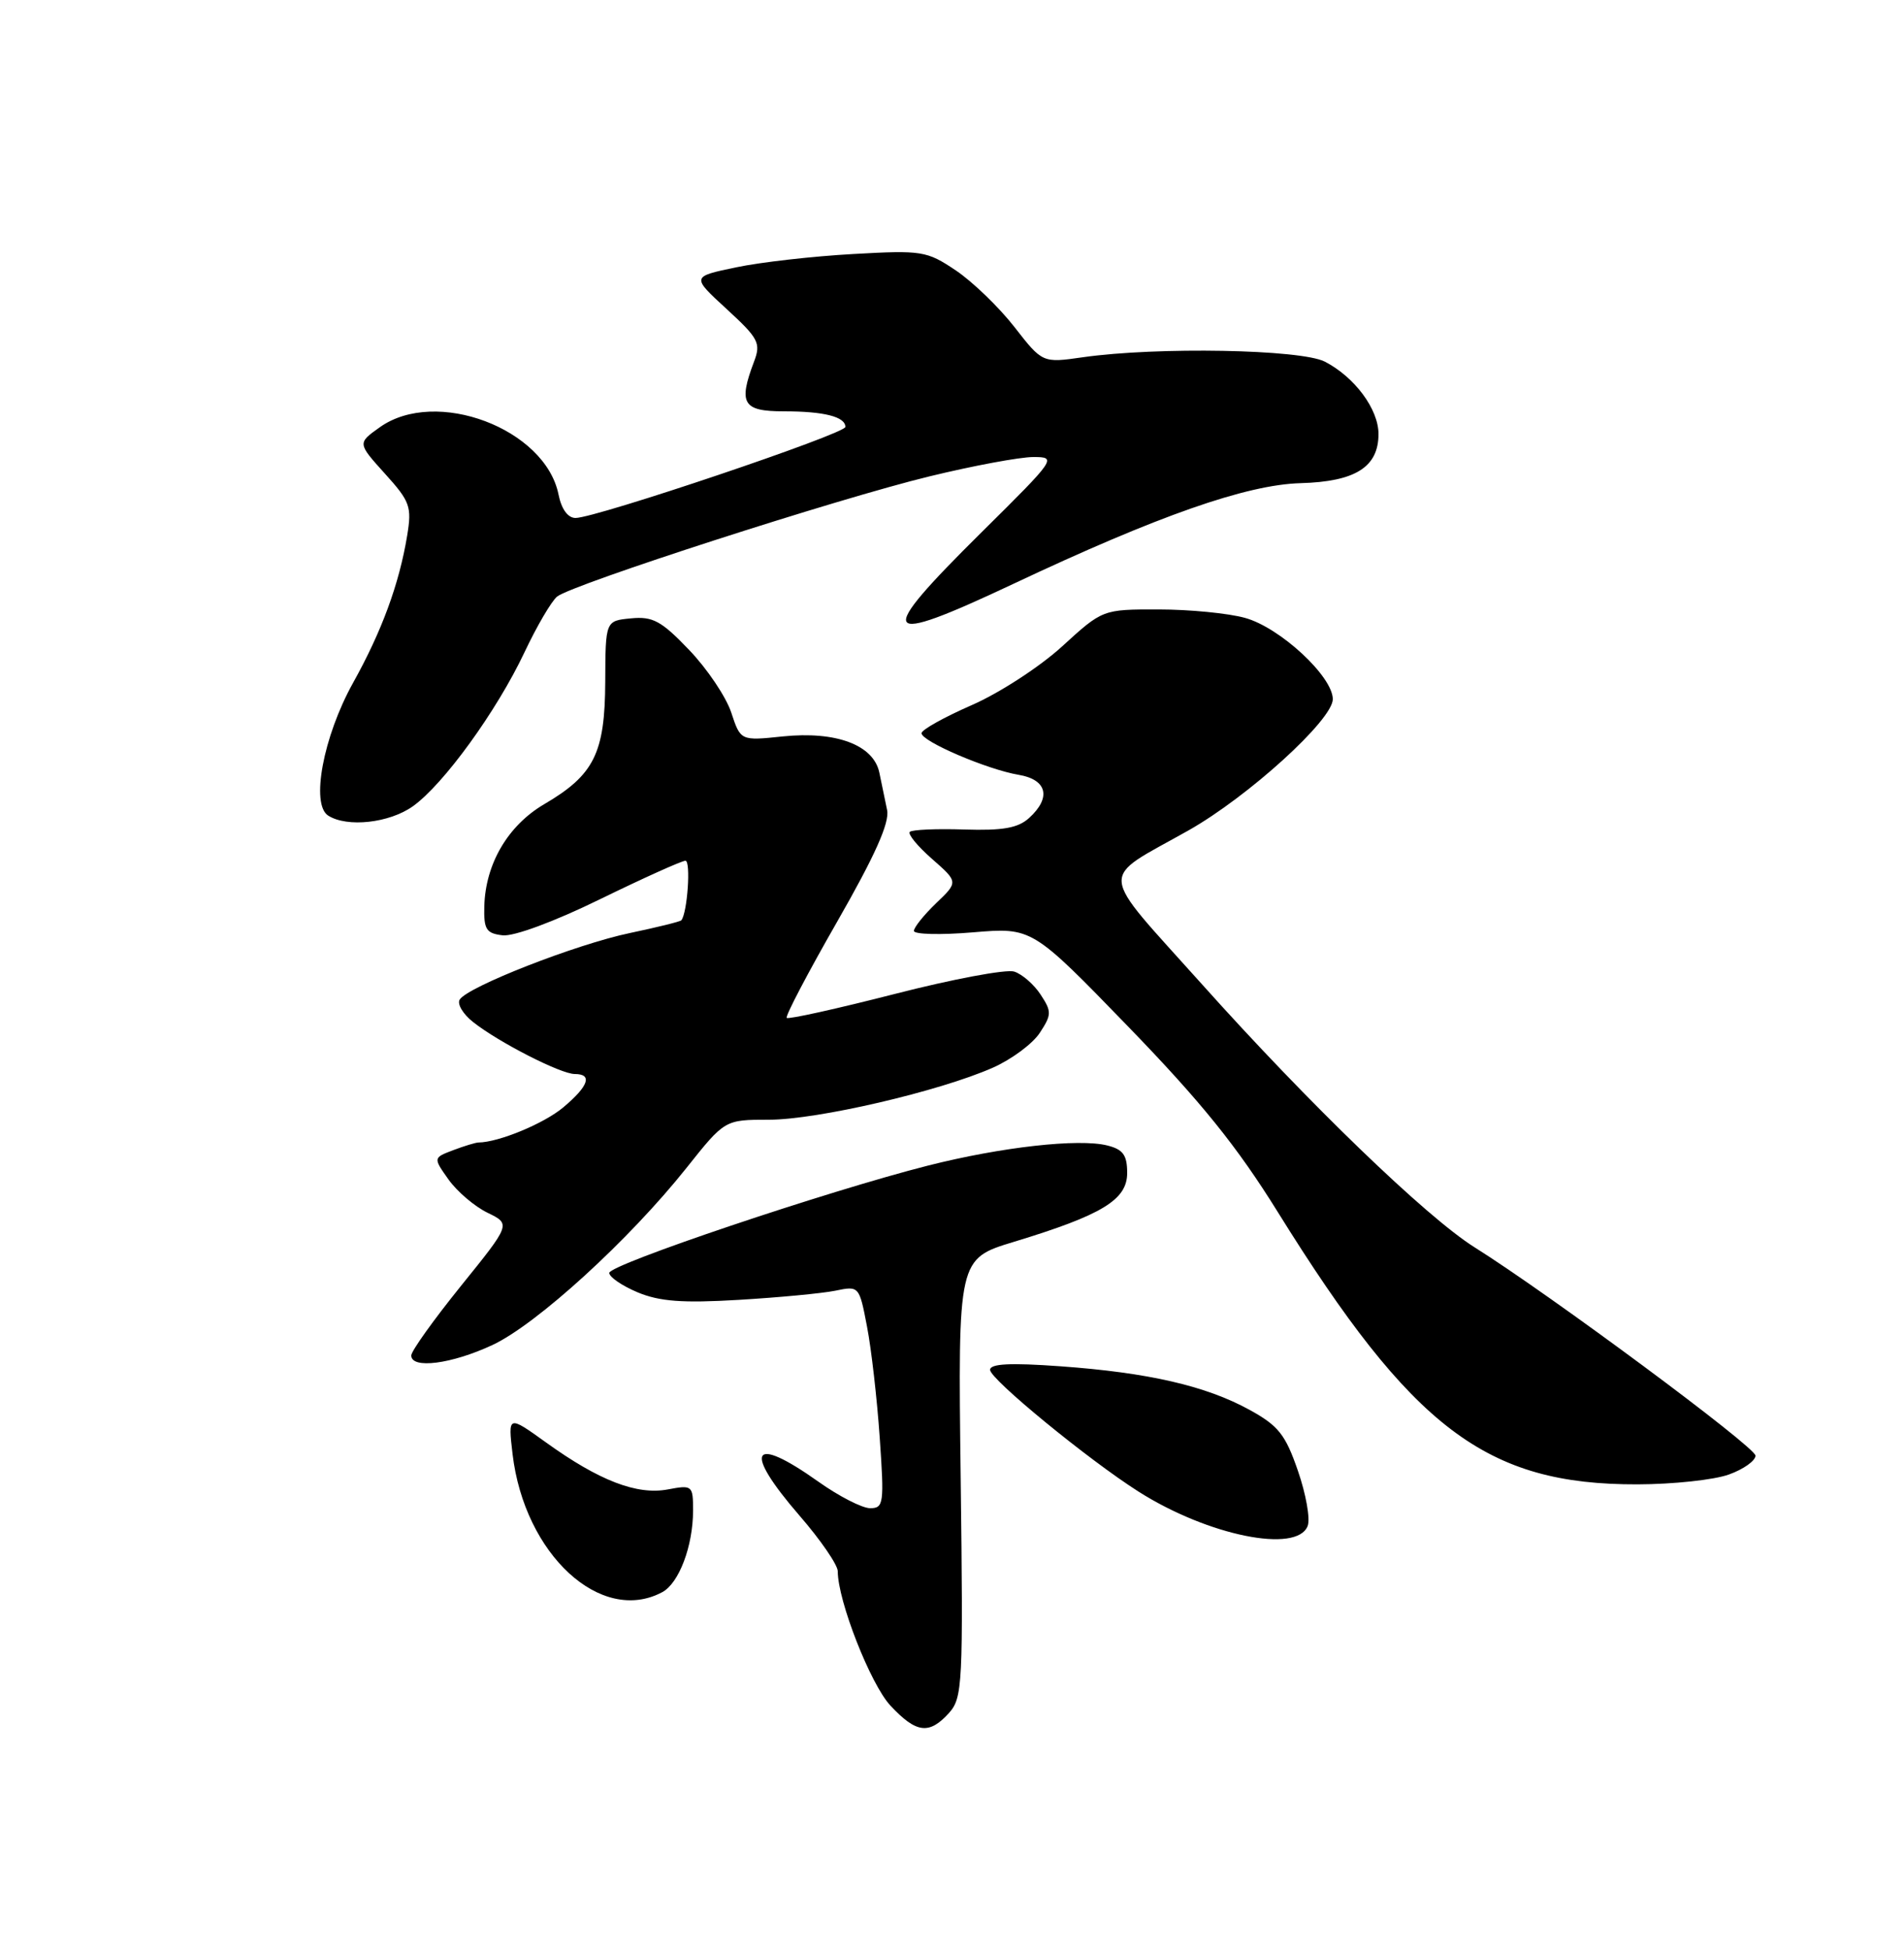 <?xml version="1.0" encoding="UTF-8" standalone="no"?>
<!DOCTYPE svg PUBLIC "-//W3C//DTD SVG 1.1//EN" "http://www.w3.org/Graphics/SVG/1.1/DTD/svg11.dtd" >
<svg xmlns="http://www.w3.org/2000/svg" xmlns:xlink="http://www.w3.org/1999/xlink" version="1.1" viewBox="0 0 250 256">
 <g >
 <path fill="currentColor"
d=" M 124.60 224.89 C 126.39 222.89 126.48 221.17 126.14 194.02 C 125.78 165.26 125.78 165.26 133.13 163.03 C 144.71 159.51 148.00 157.51 148.00 154.00 C 148.00 151.64 147.47 150.90 145.39 150.38 C 141.64 149.44 131.49 150.58 121.85 153.02 C 108.69 156.36 80.00 166.01 80.00 167.11 C 80.00 167.66 81.68 168.80 83.72 169.66 C 86.60 170.86 89.62 171.09 96.97 170.65 C 102.21 170.34 107.92 169.80 109.66 169.45 C 112.80 168.80 112.82 168.82 113.84 174.15 C 114.41 177.09 115.16 183.66 115.51 188.75 C 116.11 197.39 116.03 198.00 114.25 198.00 C 113.21 198.00 110.14 196.43 107.43 194.50 C 98.63 188.25 97.50 190.34 105.00 199.00 C 107.75 202.17 110.00 205.45 110.00 206.28 C 110.00 210.15 114.30 221.11 116.91 223.91 C 120.31 227.55 122.00 227.76 124.60 224.89 Z  M 86.96 209.02 C 89.16 207.84 91.00 202.96 91.00 198.31 C 91.00 195.00 90.91 194.93 87.66 195.54 C 83.62 196.29 78.67 194.39 71.71 189.38 C 66.70 185.78 66.70 185.78 67.30 190.89 C 68.86 204.07 78.91 213.33 86.96 209.02 Z  M 171.70 200.33 C 172.06 199.41 171.48 196.15 170.42 193.09 C 168.78 188.33 167.86 187.17 164.07 185.09 C 158.35 181.94 150.77 180.20 139.25 179.37 C 132.62 178.89 130.00 179.03 130.00 179.84 C 130.00 181.06 142.92 191.65 149.49 195.82 C 158.61 201.61 170.30 203.98 171.70 200.33 Z  M 227.00 193.58 C 228.93 192.89 230.50 191.77 230.50 191.10 C 230.50 189.97 203.53 169.97 193.60 163.74 C 187.27 159.76 171.79 144.83 157.79 129.18 C 143.98 113.76 144.15 115.73 156.05 109.02 C 163.91 104.58 175.00 94.50 175.00 91.79 C 175.00 88.81 168.08 82.39 163.48 81.12 C 161.29 80.51 156.19 80.01 152.14 80.01 C 144.78 80.00 144.78 80.00 139.46 84.86 C 136.53 87.54 131.20 91.00 127.57 92.58 C 123.96 94.16 121.00 95.81 121.00 96.26 C 121.00 97.33 129.64 101.03 133.75 101.72 C 137.50 102.35 138.07 104.72 135.11 107.40 C 133.66 108.71 131.66 109.06 126.60 108.90 C 122.96 108.78 119.75 108.92 119.46 109.21 C 119.17 109.50 120.48 111.10 122.38 112.76 C 125.83 115.79 125.83 115.79 122.91 118.58 C 121.31 120.12 120.00 121.75 120.00 122.21 C 120.00 122.67 123.49 122.76 127.76 122.40 C 135.51 121.75 135.51 121.75 148.12 134.76 C 157.72 144.67 162.41 150.48 167.79 159.14 C 185.48 187.60 195.15 194.92 215.00 194.87 C 219.68 194.86 225.07 194.28 227.00 193.58 Z  M 64.65 176.58 C 70.45 173.88 82.61 162.79 90.15 153.31 C 95.17 147.00 95.17 147.00 100.96 147.00 C 107.31 147.00 123.32 143.28 130.36 140.17 C 132.82 139.08 135.60 137.02 136.53 135.59 C 138.09 133.21 138.10 132.80 136.64 130.58 C 135.77 129.24 134.20 127.88 133.16 127.55 C 132.12 127.22 125.07 128.54 117.48 130.49 C 109.90 132.43 103.51 133.85 103.30 133.63 C 103.08 133.42 106.07 127.72 109.94 120.97 C 114.89 112.33 116.82 108.01 116.48 106.35 C 116.22 105.06 115.76 102.85 115.46 101.43 C 114.70 97.80 109.80 95.96 102.78 96.68 C 97.24 97.26 97.24 97.26 96.01 93.53 C 95.33 91.48 92.85 87.79 90.49 85.33 C 86.84 81.51 85.71 80.90 82.85 81.18 C 79.50 81.50 79.50 81.50 79.47 89.50 C 79.43 98.89 78.01 101.74 71.45 105.58 C 66.70 108.37 63.74 113.40 63.59 118.98 C 63.51 122.02 63.84 122.54 66.00 122.79 C 67.46 122.96 72.79 120.99 78.81 118.04 C 84.49 115.27 89.52 113.00 90.00 113.00 C 90.73 113.00 90.26 119.84 89.46 120.82 C 89.32 120.99 86.28 121.74 82.71 122.49 C 75.67 123.96 61.40 129.54 60.36 131.23 C 60.00 131.80 60.79 133.13 62.11 134.17 C 65.45 136.82 73.62 141.00 75.47 141.00 C 77.83 141.00 77.30 142.57 73.97 145.37 C 71.44 147.50 65.47 149.97 62.82 149.99 C 62.44 150.00 60.95 150.45 59.50 151.00 C 56.87 152.00 56.87 152.00 58.90 154.86 C 60.02 156.43 62.32 158.39 64.01 159.21 C 67.08 160.70 67.08 160.70 60.54 168.80 C 56.94 173.26 54.00 177.37 54.00 177.95 C 54.00 179.76 59.29 179.08 64.65 176.58 Z  M 54.21 105.85 C 58.24 102.98 65.20 93.38 68.85 85.67 C 70.47 82.23 72.41 78.92 73.15 78.32 C 75.17 76.71 110.03 65.45 122.04 62.54 C 127.79 61.14 133.93 60.00 135.68 60.00 C 138.80 60.00 138.66 60.20 128.93 69.83 C 114.71 83.90 115.37 84.98 133.10 76.63 C 152.07 67.69 163.67 63.63 170.78 63.43 C 177.97 63.23 181.00 61.31 181.00 56.98 C 181.00 53.72 177.88 49.51 173.96 47.48 C 170.82 45.86 151.96 45.51 142.19 46.90 C 136.88 47.66 136.88 47.66 133.19 42.92 C 131.16 40.32 127.70 36.98 125.50 35.50 C 121.68 32.94 121.08 32.84 112.00 33.35 C 106.78 33.64 99.86 34.42 96.64 35.10 C 90.78 36.32 90.78 36.32 95.40 40.56 C 99.61 44.43 99.93 45.04 99.01 47.47 C 96.92 52.98 97.53 54.00 102.92 54.00 C 108.20 54.00 111.00 54.71 111.00 56.05 C 111.00 56.95 78.24 68.00 75.57 68.00 C 74.56 68.00 73.72 66.84 73.34 64.94 C 71.60 56.27 57.23 50.85 49.87 56.09 C 46.93 58.18 46.93 58.18 50.54 62.18 C 53.85 65.84 54.09 66.51 53.46 70.33 C 52.41 76.67 50.14 82.86 46.35 89.66 C 42.44 96.70 40.77 105.61 43.10 107.08 C 45.60 108.66 51.12 108.05 54.21 105.85 Z "/>
</g>
</svg>